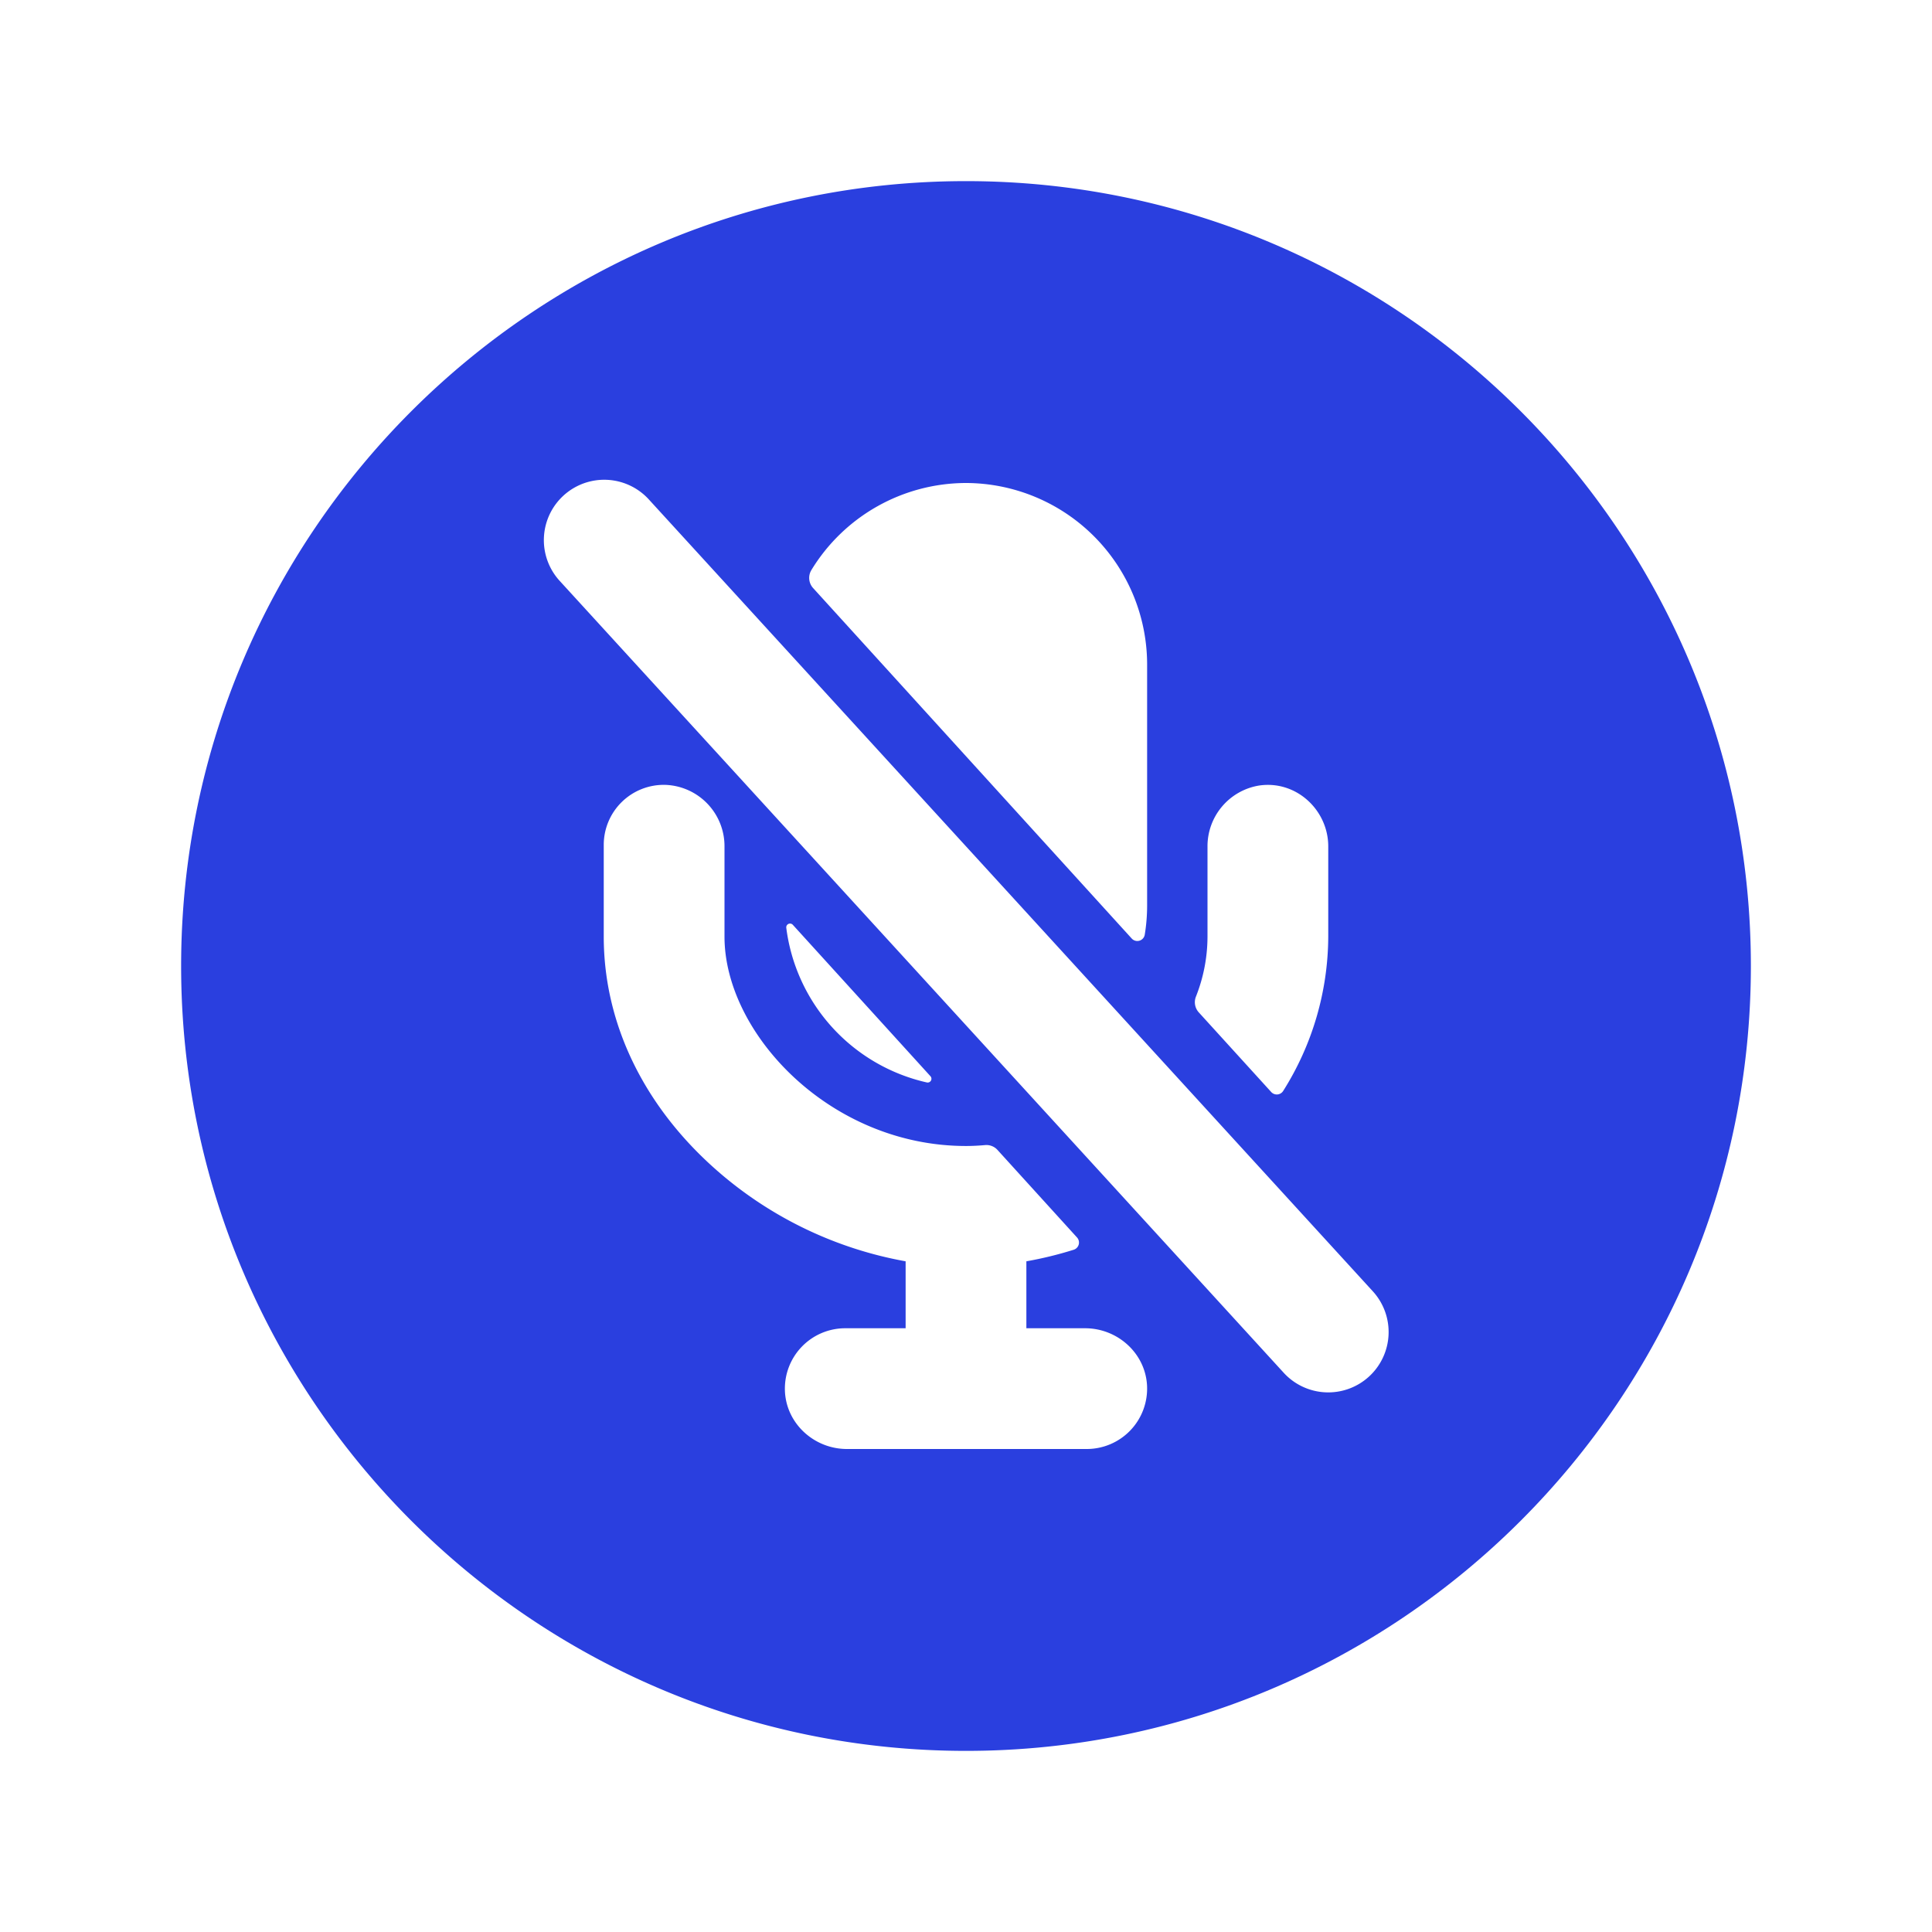 <svg width="512px" height="512px" viewBox="0 0 512 512" xmlns="http://www.w3.org/2000/svg" fill="#2a3fdf">
  <path d="M256,48C141.31,48,48,141.31,48,256s93.31,208,208,208,208-93.31,208-208S370.69,48,256,48Zm0,80h0a48.14,48.14,0,0,1,48,48v64a47.84,47.84,0,0,1-.63,7.71,2,2,0,0,1-3.46,1l-84.42-92.86a4,4,0,0,1-.47-4.77A48.08,48.08,0,0,1,256,128Zm32,256H224.45c-8.61,0-16-6.62-16.43-15.23A16,16,0,0,1,224,352h16V334.26a103.71,103.71,0,0,1-49.21-23.38C170.94,293.83,160,271.58,160,248.22V224a15.91,15.91,0,0,1,16.39-16A16.26,16.26,0,0,1,192,224.4v23.82c0,25.66,28,55.48,64,55.48,1.67,0,3.37-.09,5.06-.24a3.94,3.94,0,0,1,3.29,1.29l21.07,23.19a2,2,0,0,1-.89,3.26A100.33,100.33,0,0,1,272,334.26V352h15.55c8.61,0,16,6.62,16.43,15.23A16,16,0,0,1,288,384ZM210.11,245.09l36.46,40.11a1,1,0,0,1-.95,1.66,48.26,48.26,0,0,1-37.25-41A1,1,0,0,1,210.11,245.09ZM362.76,364.84a16,16,0,0,1-22.6-1.08l-192-210a16,16,0,0,1,23.68-21.52l192,210A16,16,0,0,1,362.76,364.84ZM352,248.22a77.12,77.12,0,0,1-11.93,40.87,2,2,0,0,1-3.19.3l-19.19-21.1a4,4,0,0,1-.76-4.16A43.35,43.35,0,0,0,320,248.22v-23.8a16.3,16.3,0,0,1,13.64-16.24c9.88-1.48,18.36,6.51,18.36,16.12Z"/>
</svg>